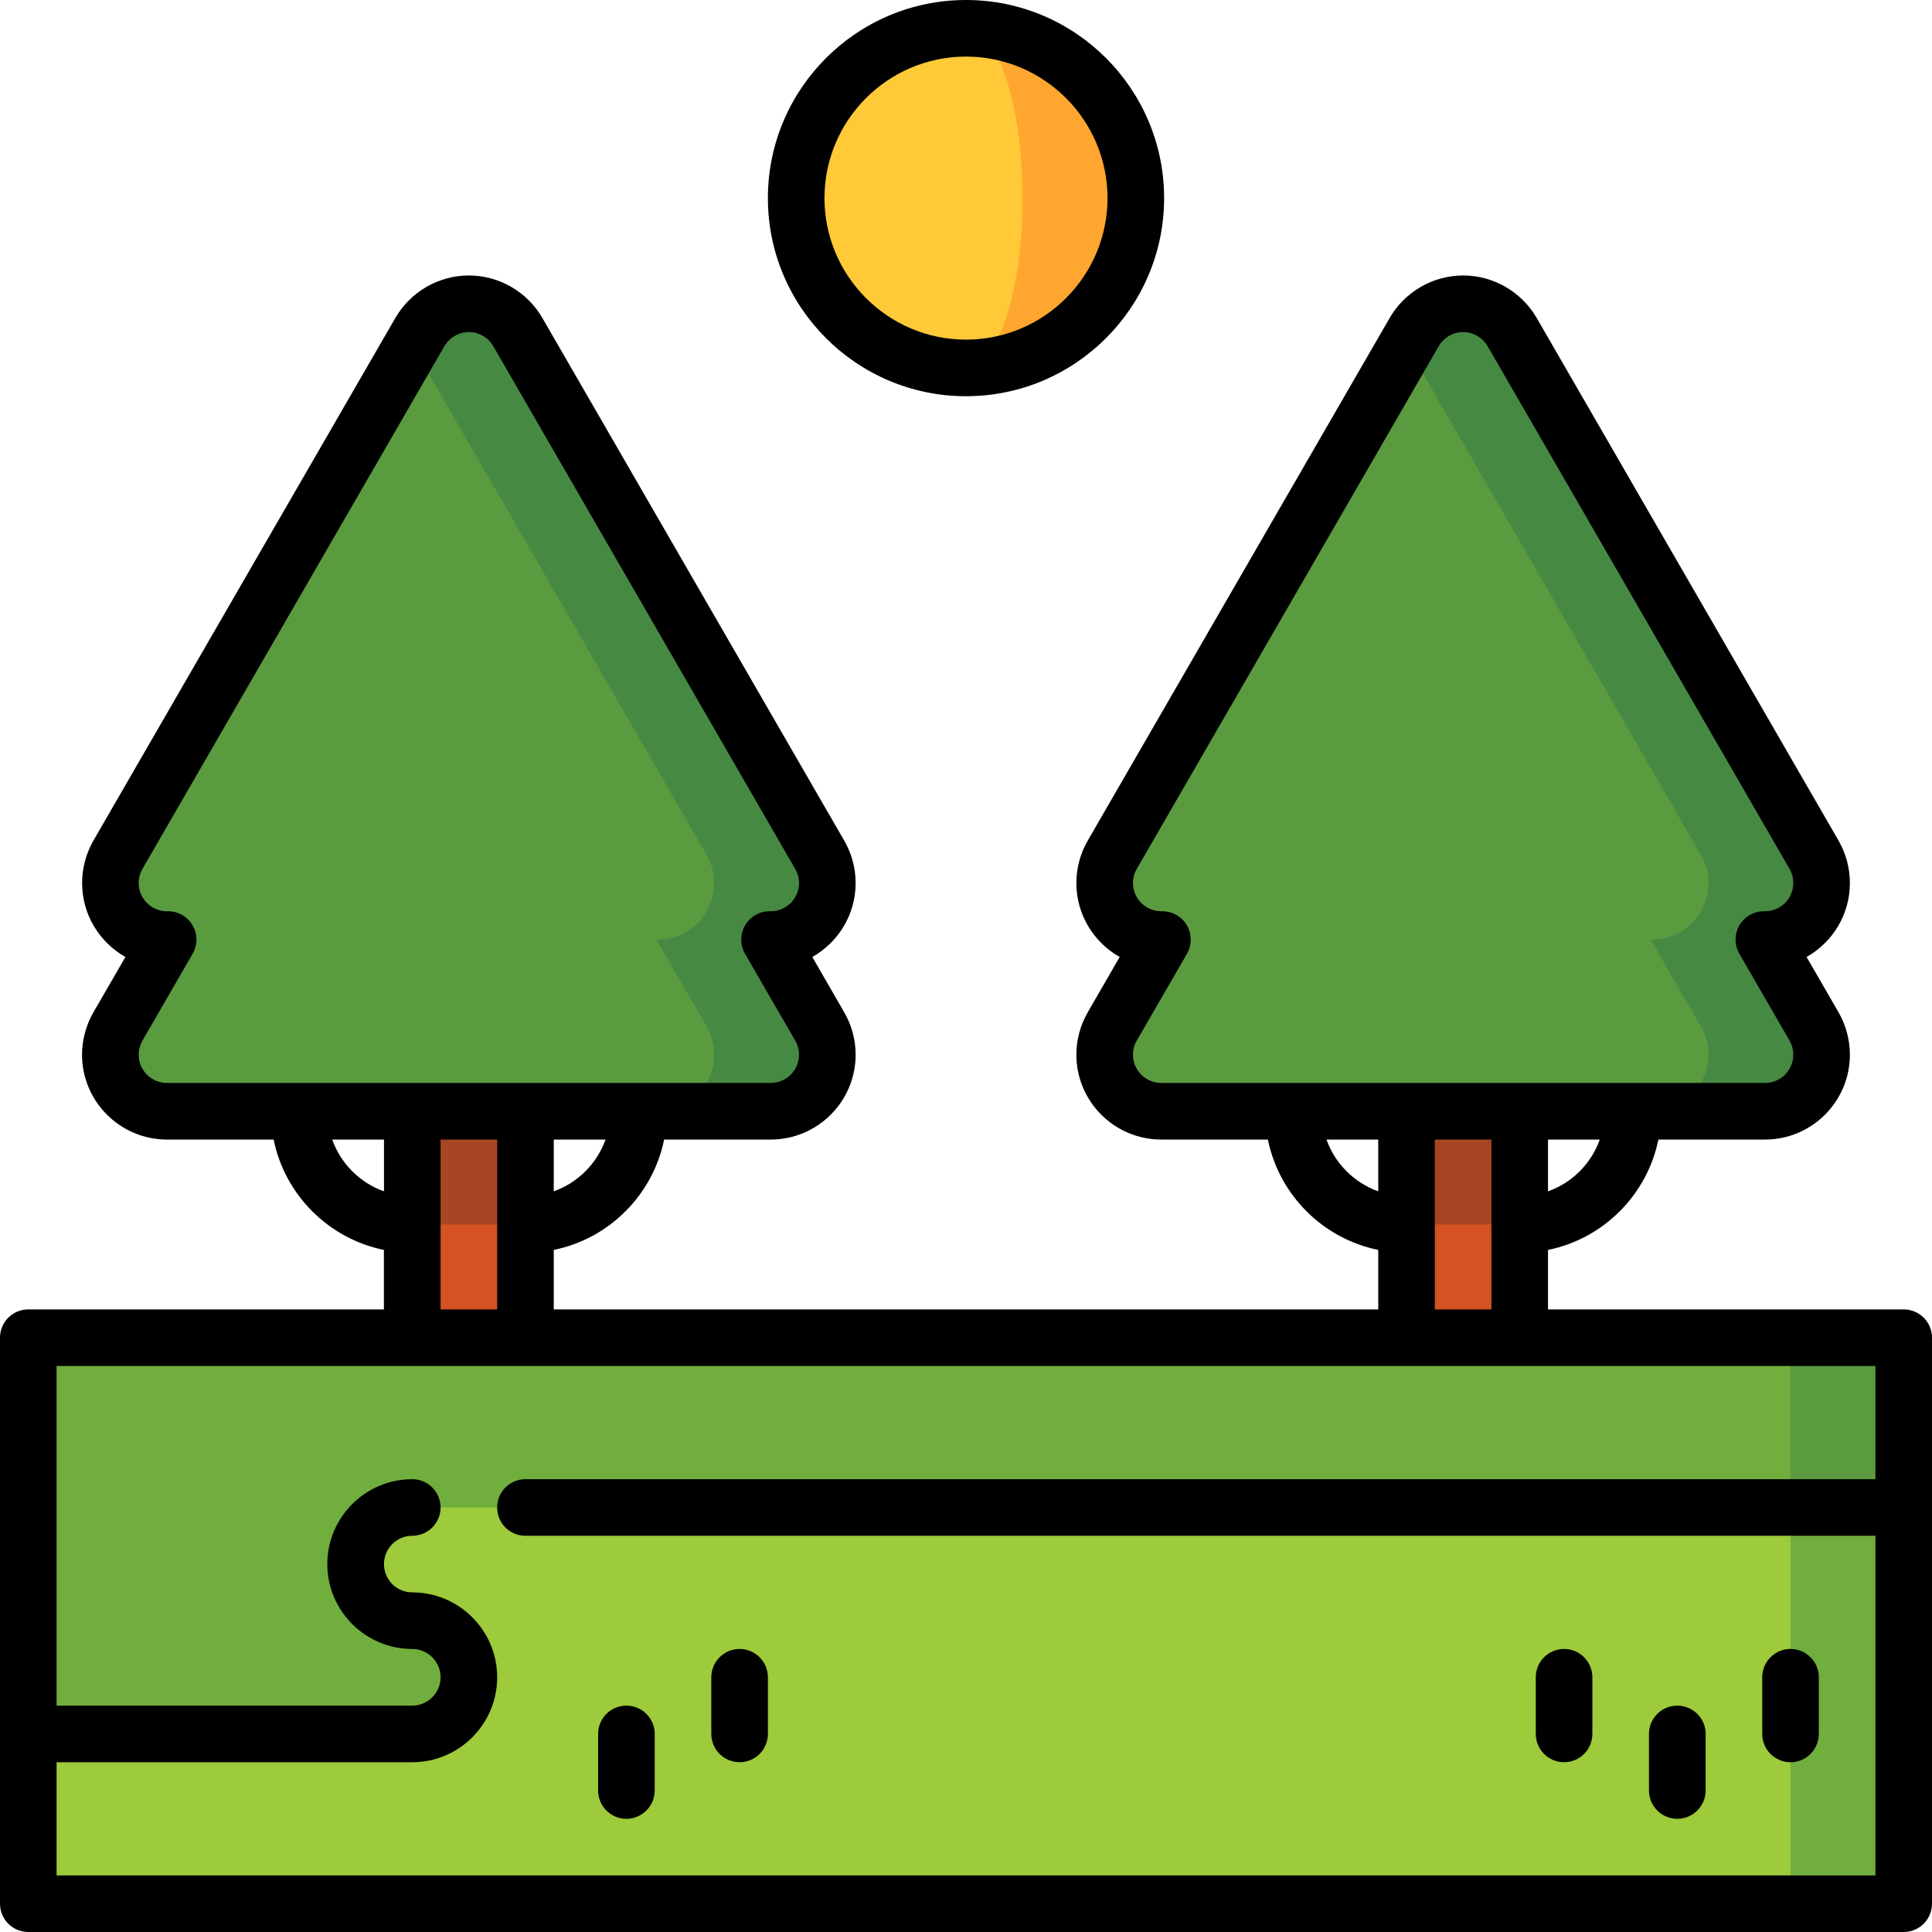 <svg width="24" height="24" viewBox="0 0 24 24" fill="none" xmlns="http://www.w3.org/2000/svg">
<path d="M5.121 12.398V15.211L5.824 16.617L6.527 15.211V12.398H5.121Z" fill="#A94525"/>
<path d="M5.121 15.211H6.527V18.023H5.121V15.211Z" fill="#D45223"/>
<path d="M9.56 11.672H9.574C9.963 11.672 10.277 11.357 10.277 10.969C10.277 10.841 10.243 10.721 10.183 10.618L6.433 4.125C6.311 3.915 6.084 3.773 5.824 3.773C5.564 3.773 5.337 3.915 5.216 4.125L5.121 4.289L8.168 13.805H9.574C9.963 13.805 10.277 13.49 10.277 13.102C10.277 12.973 10.243 12.854 10.183 12.75L9.56 11.672Z" fill="#468943"/>
<path d="M8.154 11.672H8.168C8.556 11.672 8.871 11.357 8.871 10.969C8.871 10.841 8.836 10.721 8.777 10.618L5.121 4.289L1.466 10.618C1.406 10.721 1.371 10.841 1.371 10.969C1.371 11.357 1.686 11.672 2.074 11.672H2.089L1.466 12.751C1.406 12.854 1.371 12.974 1.371 13.102C1.371 13.49 1.686 13.805 2.074 13.805H8.168C8.556 13.805 8.871 13.49 8.871 13.102C8.871 12.974 8.836 12.854 8.777 12.751L8.154 11.672Z" fill="#5B9B40"/>
<path d="M17.473 12.398V15.211L18.176 16.617L18.879 15.211V12.398H17.473Z" fill="#A94525"/>
<path d="M17.473 15.211H18.879V18.023H17.473V15.211Z" fill="#D45223"/>
<path d="M21.911 11.672H21.926C22.314 11.672 22.629 11.357 22.629 10.969C22.629 10.841 22.594 10.721 22.534 10.618L18.784 4.125C18.663 3.915 18.436 3.773 18.176 3.773C17.916 3.773 17.689 3.915 17.567 4.125L17.473 4.289L20.52 13.805H21.926C22.314 13.805 22.629 13.49 22.629 13.102C22.629 12.973 22.594 12.854 22.534 12.75L21.911 11.672Z" fill="#468943"/>
<path d="M20.505 11.672H20.52C20.908 11.672 21.223 11.357 21.223 10.969C21.223 10.841 21.188 10.721 21.128 10.618L17.473 4.289L13.817 10.618C13.757 10.721 13.723 10.841 13.723 10.969C13.723 11.357 14.037 11.672 14.426 11.672H14.44L13.817 12.751C13.757 12.854 13.723 12.974 13.723 13.102C13.723 13.49 14.037 13.805 14.426 13.805H20.52C20.908 13.805 21.223 13.49 21.223 13.102C21.223 12.974 21.188 12.854 21.128 12.751L20.505 11.672Z" fill="#5B9B40"/>
<path d="M22.242 16.617L20.836 20.133L23.648 18.727V16.617H22.242Z" fill="#5B9B40"/>
<path d="M0.352 16.617V21.539L1.289 22.477H22.242V16.617H0.352Z" fill="#70AE3E"/>
<path d="M20.836 21.539L22.242 23.648H23.648V18.727H22.242L20.836 21.539Z" fill="#70AE3E"/>
<path d="M5.121 18.727C4.733 18.727 4.418 19.041 4.418 19.43C4.418 19.818 4.733 20.133 5.121 20.133C5.509 20.133 5.824 20.448 5.824 20.836C5.824 21.224 5.509 21.539 5.121 21.539H0.352V23.648H22.242V18.727H5.121Z" fill="#9DCB3B"/>
<path d="M12 0.352V4.57C13.165 4.57 14.109 3.626 14.109 2.461C14.109 1.296 13.165 0.352 12 0.352Z" fill="#FFA630"/>
<path d="M12.703 2.461C12.703 1.296 12.388 0.352 12 0.352C10.835 0.352 9.891 1.296 9.891 2.461C9.891 3.626 10.835 4.57 12 4.57C12.388 4.57 12.703 3.626 12.703 2.461Z" fill="#FFC938"/>
<path d="M23.648 16.266H19.23V15.527C19.918 15.387 20.461 14.844 20.601 14.156H21.926C22.507 14.156 22.98 13.683 22.98 13.102C22.98 12.917 22.931 12.735 22.839 12.575L22.442 11.888C22.763 11.707 22.98 11.363 22.98 10.969C22.98 10.784 22.931 10.602 22.839 10.442L19.089 3.949C18.9 3.624 18.551 3.422 18.176 3.422C17.801 3.422 17.451 3.624 17.263 3.95L13.513 10.441C13.42 10.602 13.371 10.784 13.371 10.969C13.371 11.363 13.588 11.707 13.909 11.888L13.513 12.574C13.42 12.735 13.371 12.917 13.371 13.102C13.371 13.683 13.844 14.156 14.426 14.156H15.75C15.89 14.844 16.433 15.387 17.121 15.527V16.266H6.879V15.527C7.567 15.387 8.11 14.844 8.25 14.156H9.574C10.156 14.156 10.629 13.683 10.629 13.102C10.629 12.917 10.58 12.735 10.487 12.575L10.091 11.888C10.412 11.707 10.629 11.363 10.629 10.969C10.629 10.784 10.58 10.602 10.487 10.442L6.737 3.949C6.549 3.624 6.199 3.422 5.824 3.422C5.449 3.422 5.1 3.624 4.911 3.95L1.161 10.441C1.069 10.602 1.02 10.784 1.02 10.969C1.02 11.363 1.237 11.707 1.558 11.888L1.161 12.574C1.069 12.735 1.019 12.917 1.019 13.102C1.019 13.683 1.493 14.156 2.074 14.156H3.399C3.539 14.844 4.082 15.387 4.769 15.527V16.266H0.352C0.157 16.266 0 16.423 0 16.617V23.648C0 23.843 0.157 24 0.352 24H23.648C23.843 24 24 23.843 24 23.648V16.617C24 16.423 23.843 16.266 23.648 16.266V16.266ZM19.23 14.799V14.156H19.873C19.767 14.455 19.53 14.693 19.23 14.799ZM14.074 13.102C14.074 13.04 14.09 12.981 14.122 12.926L14.745 11.848C14.807 11.739 14.807 11.605 14.745 11.496C14.682 11.387 14.566 11.32 14.44 11.32H14.426C14.232 11.32 14.074 11.163 14.074 10.969C14.074 10.907 14.09 10.848 14.122 10.793L17.872 4.301C17.935 4.193 18.051 4.125 18.176 4.125C18.3 4.125 18.417 4.193 18.48 4.301L22.23 10.793C22.261 10.848 22.277 10.907 22.277 10.969C22.277 11.163 22.12 11.32 21.926 11.32H21.911C21.786 11.32 21.67 11.387 21.607 11.496C21.544 11.605 21.544 11.739 21.607 11.848L22.23 12.926C22.261 12.981 22.277 13.04 22.277 13.102C22.277 13.295 22.12 13.453 21.926 13.453H14.426C14.232 13.453 14.074 13.295 14.074 13.102V13.102ZM16.478 14.156H17.121V14.799C16.822 14.693 16.585 14.455 16.478 14.156ZM17.824 14.156H18.527V16.266H17.824V14.156ZM6.879 14.799V14.156H7.522C7.415 14.455 7.178 14.693 6.879 14.799ZM1.723 13.102C1.723 13.04 1.739 12.981 1.77 12.926L2.393 11.848C2.456 11.739 2.456 11.605 2.393 11.496C2.33 11.387 2.214 11.32 2.089 11.32H2.074C1.88 11.32 1.723 11.163 1.723 10.969C1.723 10.907 1.739 10.848 1.77 10.793L5.52 4.301C5.583 4.193 5.7 4.125 5.824 4.125C5.949 4.125 6.066 4.193 6.128 4.301L9.878 10.793C9.91 10.848 9.926 10.907 9.926 10.969C9.926 11.163 9.768 11.32 9.574 11.32H9.56C9.434 11.32 9.318 11.387 9.255 11.496C9.192 11.605 9.193 11.739 9.255 11.848L9.878 12.926C9.91 12.981 9.926 13.04 9.926 13.102C9.926 13.295 9.768 13.453 9.574 13.453H2.074C1.88 13.453 1.723 13.295 1.723 13.102V13.102ZM4.127 14.156H4.77V14.799C4.47 14.693 4.233 14.455 4.127 14.156ZM5.473 14.156H6.176V16.266H5.473V14.156ZM0.703 23.297V21.891H5.121C5.703 21.891 6.176 21.418 6.176 20.836C6.176 20.254 5.703 19.781 5.121 19.781C4.927 19.781 4.77 19.624 4.77 19.43C4.77 19.236 4.927 19.078 5.121 19.078C5.315 19.078 5.473 18.921 5.473 18.727C5.473 18.532 5.315 18.375 5.121 18.375C4.54 18.375 4.066 18.848 4.066 19.43C4.066 20.011 4.54 20.484 5.121 20.484C5.315 20.484 5.473 20.642 5.473 20.836C5.473 21.03 5.315 21.188 5.121 21.188H0.703V16.969H23.297V18.375H6.527C6.333 18.375 6.176 18.532 6.176 18.727C6.176 18.921 6.333 19.078 6.527 19.078H23.297V23.297H0.703Z" fill="black"/>
<path d="M7.781 21.188C7.587 21.188 7.43 21.345 7.43 21.539V22.242C7.43 22.436 7.587 22.594 7.781 22.594C7.975 22.594 8.133 22.436 8.133 22.242V21.539C8.133 21.345 7.975 21.188 7.781 21.188Z" fill="black"/>
<path d="M9.188 20.484C8.993 20.484 8.836 20.642 8.836 20.836V21.539C8.836 21.733 8.993 21.891 9.188 21.891C9.382 21.891 9.539 21.733 9.539 21.539V20.836C9.539 20.642 9.382 20.484 9.188 20.484Z" fill="black"/>
<path d="M22.242 20.484C22.048 20.484 21.891 20.642 21.891 20.836V21.539C21.891 21.733 22.048 21.891 22.242 21.891C22.436 21.891 22.594 21.733 22.594 21.539V20.836C22.594 20.642 22.436 20.484 22.242 20.484Z" fill="black"/>
<path d="M20.836 21.188C20.642 21.188 20.484 21.345 20.484 21.539V22.242C20.484 22.436 20.642 22.594 20.836 22.594C21.03 22.594 21.188 22.436 21.188 22.242V21.539C21.188 21.345 21.03 21.188 20.836 21.188Z" fill="black"/>
<path d="M19.43 20.484C19.235 20.484 19.078 20.642 19.078 20.836V21.539C19.078 21.733 19.235 21.891 19.43 21.891C19.624 21.891 19.781 21.733 19.781 21.539V20.836C19.781 20.642 19.624 20.484 19.43 20.484Z" fill="black"/>
<path d="M12 4.922C13.357 4.922 14.461 3.818 14.461 2.461C14.461 1.104 13.357 0 12 0C10.643 0 9.539 1.104 9.539 2.461C9.539 3.818 10.643 4.922 12 4.922ZM12 0.703C12.969 0.703 13.758 1.492 13.758 2.461C13.758 3.43 12.969 4.219 12 4.219C11.031 4.219 10.242 3.43 10.242 2.461C10.242 1.492 11.031 0.703 12 0.703Z" fill="black"/>
</svg>
